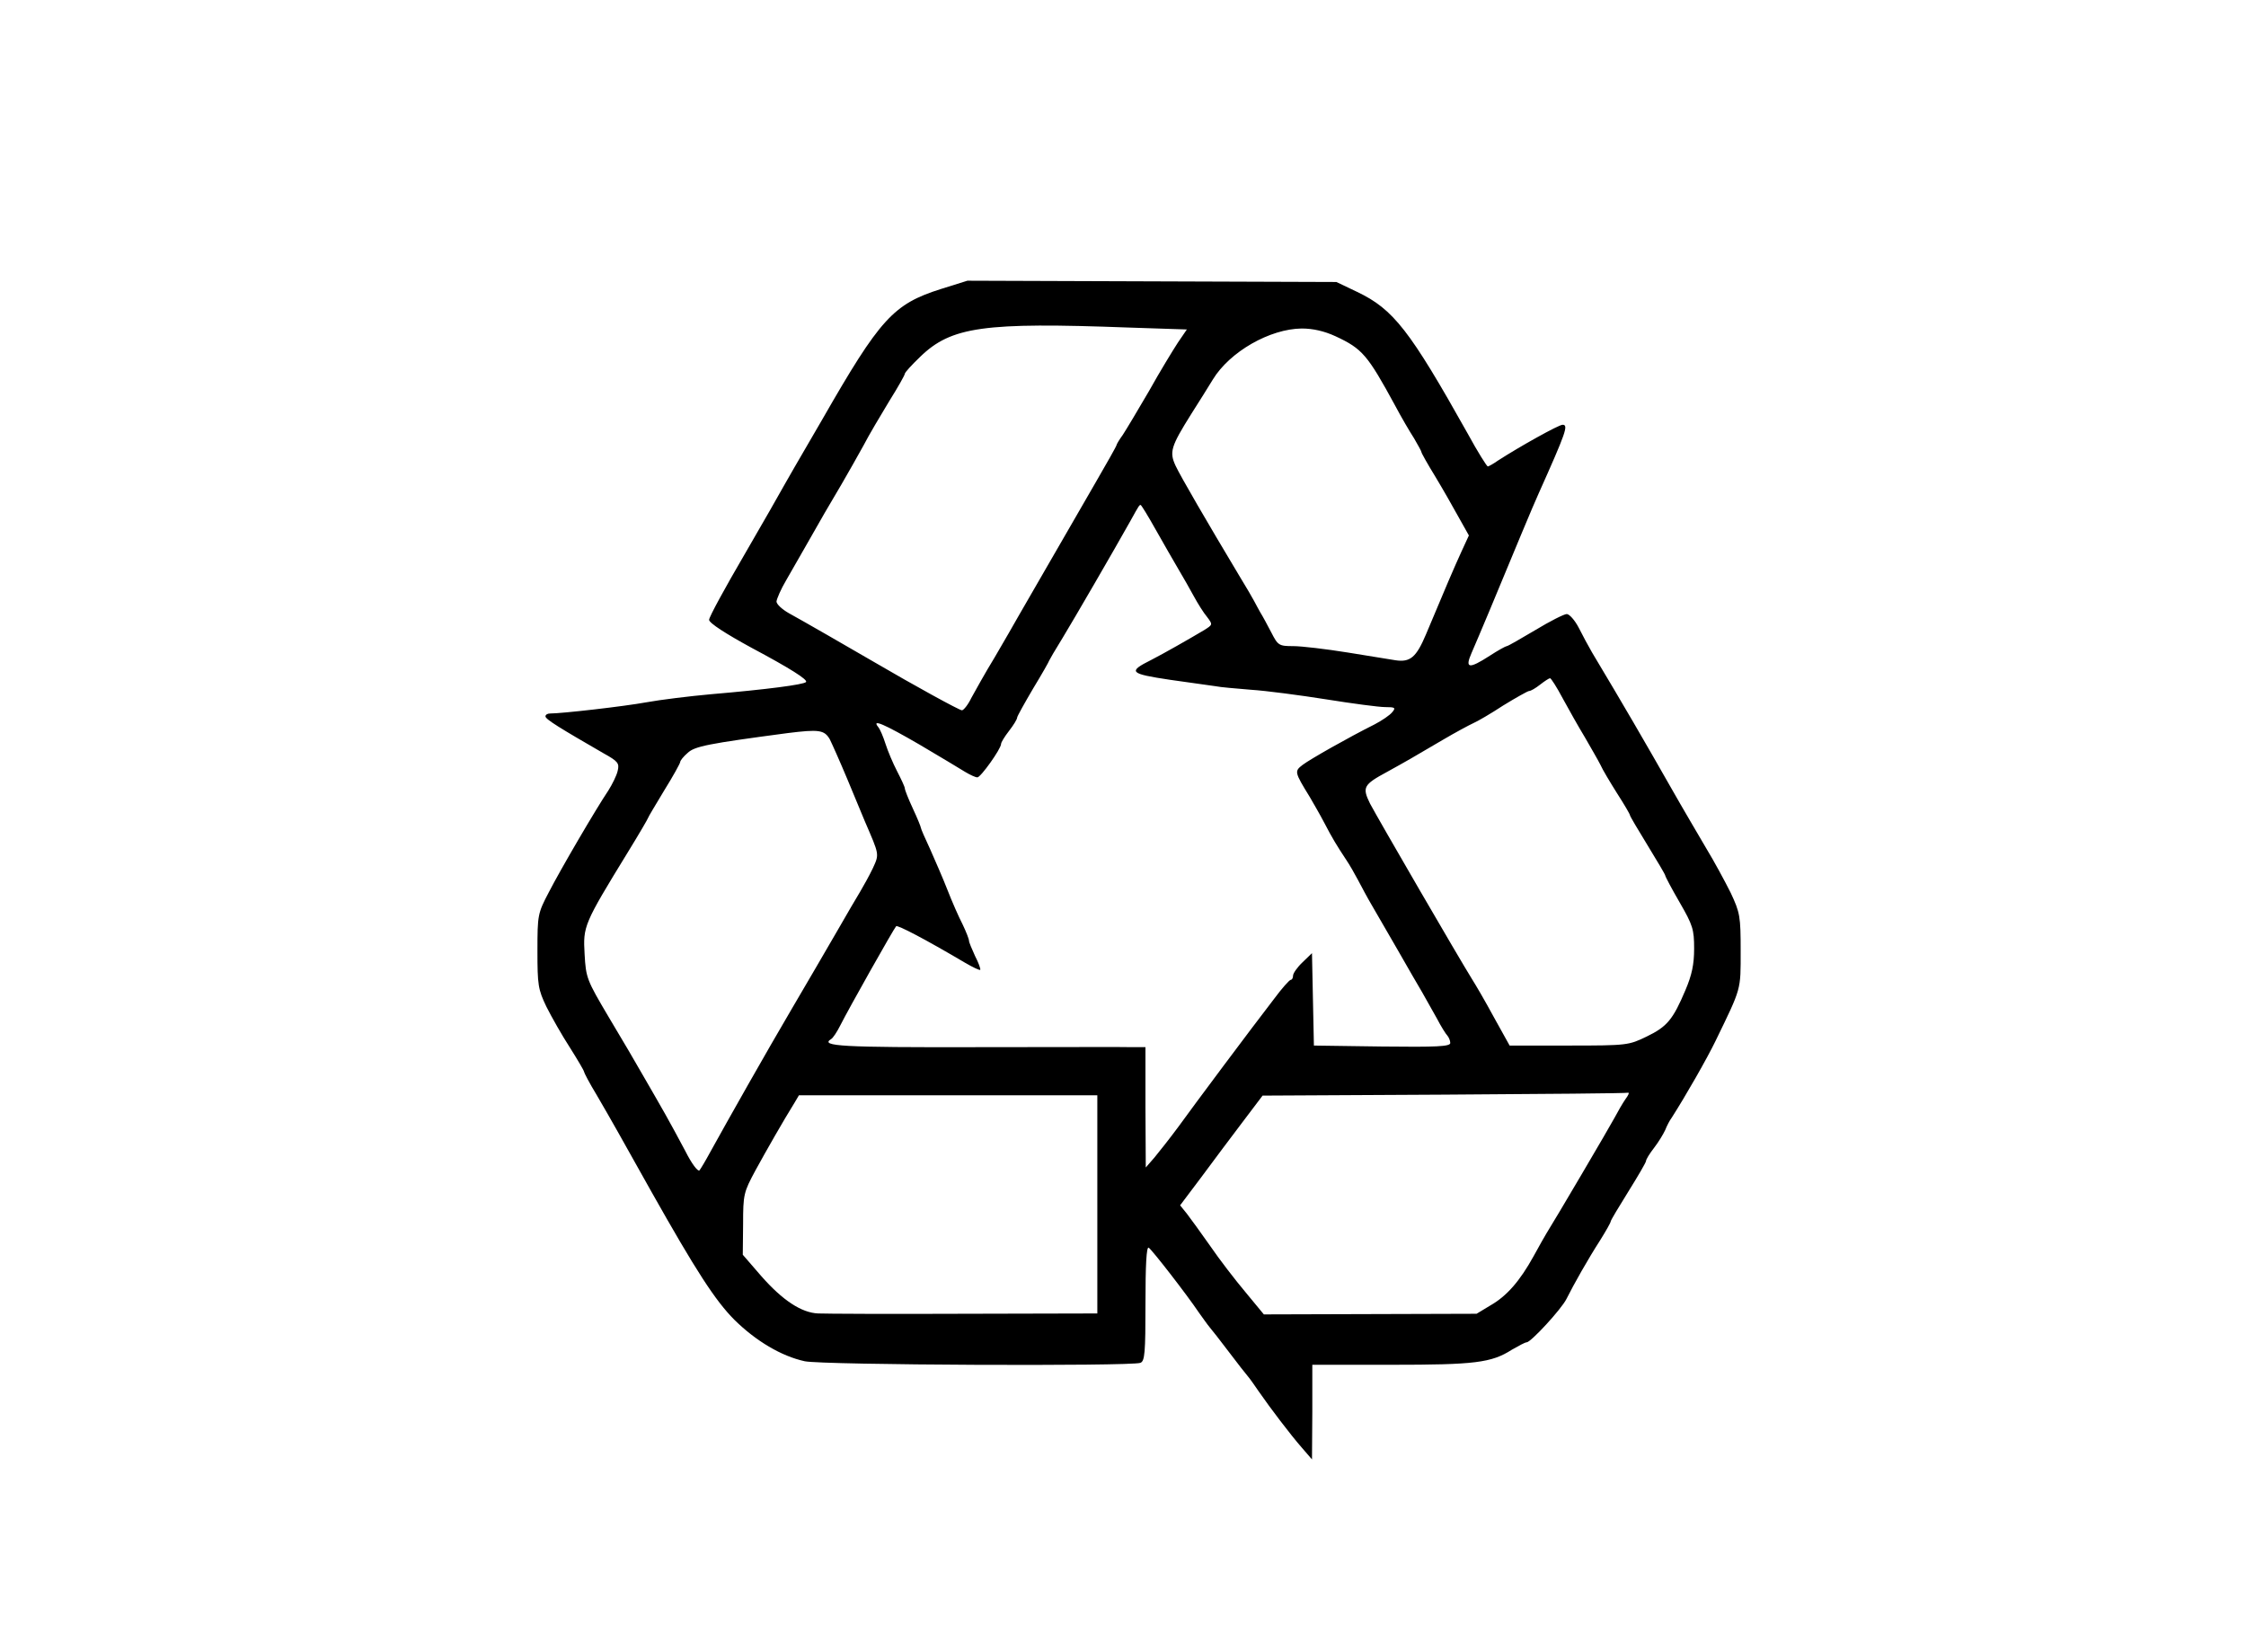 <?xml version="1.0" standalone="no"?>
<!DOCTYPE svg PUBLIC "-//W3C//DTD SVG 20010904//EN"
 "http://www.w3.org/TR/2001/REC-SVG-20010904/DTD/svg10.dtd">
<svg version="1.0" xmlns="http://www.w3.org/2000/svg"
 width="24px" height="17.65px" viewBox="0 0 700 2" fill="none"
 preserveAspectRatio="xMidYMid meet">

<g transform="translate(24,200) scale(0.1,-0.1)"
fill="#000000" stroke="none">
<path d="M2692 3663 c-148 -47 -189 -92 -369 -406 -38 -65 -76 -131 -86 -148
-9 -16 -45 -78 -78 -137 -34 -59 -69 -120 -79 -137 -59 -101 -110 -194 -110
-203 0 -10 53 -44 132 -87 120 -64 177 -100 170 -107 -8 -8 -121 -23 -297 -38
-66 -6 -156 -17 -200 -25 -71 -13 -264 -35 -301 -35 -8 0 -14 -4 -14 -9 0 -9
46 -37 181 -115 45 -25 50 -31 44 -55 -3 -14 -17 -42 -29 -61 -39 -58 -149
-246 -186 -318 -34 -65 -35 -70 -35 -182 0 -106 2 -120 28 -174 16 -32 49 -90
73 -127 24 -38 44 -72 44 -75 0 -3 17 -36 39 -72 53 -91 70 -122 172 -304 137
-243 198 -338 258 -398 67 -66 146 -113 219 -129 56 -12 1016 -16 1046 -5 14
5 16 31 16 186 0 117 3 177 10 173 10 -6 118 -145 157 -203 13 -18 27 -38 33
-45 6 -7 33 -41 60 -77 27 -36 54 -70 60 -77 6 -7 20 -27 33 -46 36 -52 99
-135 134 -175 l32 -37 1 148 0 147 246 0 c260 0 312 6 376 47 21 12 41 23 46
23 13 0 108 103 124 135 23 46 67 124 105 183 18 29 33 55 33 59 0 3 25 45 55
93 30 48 55 91 55 95 0 5 11 23 25 41 14 18 29 43 35 56 5 13 14 30 20 38 43
67 111 186 137 240 81 167 78 156 78 280 0 108 -2 119 -31 181 -18 36 -52 99
-77 140 -24 41 -73 124 -107 184 -86 151 -148 258 -248 425 -11 19 -30 54 -42
78 -12 23 -29 42 -37 42 -8 0 -52 -22 -98 -50 -46 -27 -85 -50 -89 -50 -3 0
-27 -13 -53 -30 -65 -42 -78 -40 -57 8 9 20 34 80 56 132 73 176 139 335 153
365 86 192 94 215 75 215 -12 0 -134 -68 -202 -112 -14 -10 -29 -18 -31 -18
-3 0 -32 46 -63 103 -180 321 -231 387 -344 441 l-65 31 -575 2 -575 2 -83
-26z m586 -120 l181 -6 -28 -41 c-15 -23 -56 -90 -90 -151 -35 -60 -72 -122
-82 -137 -11 -15 -19 -29 -19 -31 0 -3 -30 -56 -66 -118 -110 -190 -215 -372
-239 -414 -12 -22 -46 -80 -75 -130 -30 -49 -62 -107 -73 -127 -10 -21 -24
-38 -29 -38 -8 0 -150 78 -273 150 -65 38 -232 134 -267 153 -21 12 -38 28
-38 36 1 9 14 39 30 66 16 28 44 77 63 110 47 83 69 121 110 190 19 33 50 87
68 120 17 33 54 95 80 138 27 43 49 82 49 86 0 4 21 27 48 53 97 94 198 108
650 91z m644 -27 c84 -39 100 -58 186 -216 19 -36 46 -82 59 -102 12 -21 23
-40 23 -43 0 -3 19 -37 43 -76 23 -38 56 -96 73 -127 l32 -57 -23 -50 c-22
-48 -50 -113 -111 -259 -30 -71 -49 -87 -95 -80 -13 2 -80 13 -148 24 -68 11
-145 20 -170 20 -45 0 -48 2 -69 43 -12 23 -27 51 -34 62 -6 11 -15 27 -19 35
-4 8 -25 44 -47 80 -100 167 -182 308 -198 342 -20 43 -15 60 49 162 23 36 53
84 67 107 53 87 178 158 277 159 35 0 70 -8 105 -24z m-560 -603 c24 -42 55
-97 70 -122 15 -25 37 -64 49 -86 12 -22 30 -51 41 -64 18 -24 18 -24 -9 -41
-47 -28 -126 -73 -165 -93 -74 -37 -68 -43 59 -62 65 -9 129 -18 142 -20 13
-3 63 -7 110 -11 47 -3 153 -17 235 -30 81 -13 164 -24 183 -24 31 0 34 -2 22
-16 -7 -9 -32 -26 -55 -38 -82 -41 -200 -108 -224 -126 -26 -20 -26 -22 22
-100 11 -19 32 -55 45 -80 26 -50 39 -71 68 -115 11 -16 28 -46 38 -65 10 -19
28 -53 41 -75 13 -22 49 -85 81 -140 31 -55 67 -116 78 -135 11 -19 31 -55 45
-80 13 -25 28 -49 33 -54 5 -6 9 -16 9 -23 0 -11 -42 -13 -212 -11 l-213 3 -3
144 -3 144 -29 -28 c-17 -16 -30 -35 -30 -42 0 -7 -3 -13 -7 -13 -5 -1 -28
-27 -51 -58 -74 -96 -251 -333 -300 -401 -26 -35 -59 -77 -74 -95 l-27 -31 -1
188 0 187 -37 0 c-21 1 -241 0 -490 0 -419 -1 -488 3 -453 25 6 3 19 23 29 43
25 50 167 302 174 309 5 4 88 -39 215 -114 24 -14 45 -24 47 -22 2 2 -5 22
-16 43 -10 22 -19 43 -19 48 0 5 -9 28 -20 51 -12 23 -33 71 -47 107 -14 36
-39 93 -54 127 -16 34 -29 64 -29 67 0 3 -11 30 -25 60 -14 30 -25 58 -25 63
0 4 -11 28 -24 53 -13 25 -29 63 -36 85 -7 22 -17 46 -23 53 -21 26 17 10 129
-55 64 -38 128 -76 142 -85 15 -9 32 -17 38 -17 10 -1 74 89 74 104 0 5 11 23
25 41 14 18 25 36 25 41 0 4 23 45 50 91 28 46 50 85 50 87 0 1 19 34 42 71
37 61 156 266 211 364 27 49 28 50 32 50 2 0 23 -34 47 -77z m1268 -525 c19
-35 50 -90 70 -123 19 -33 41 -71 48 -85 6 -14 30 -54 52 -89 22 -34 40 -65
40 -68 0 -3 25 -45 55 -94 30 -49 55 -91 55 -94 0 -3 20 -41 45 -84 41 -71 45
-84 45 -144 0 -49 -7 -82 -27 -129 -39 -92 -57 -114 -121 -145 -56 -27 -60
-28 -242 -28 l-185 0 -50 90 c-27 50 -57 101 -66 115 -43 69 -293 500 -319
549 -25 51 -21 59 53 99 58 32 79 44 174 100 39 23 82 46 95 52 12 5 55 30 93
55 39 24 75 44 80 45 6 0 21 9 35 20 14 11 28 20 31 20 3 0 21 -28 39 -62z
m-2284 -128 c7 -14 32 -70 55 -125 23 -55 47 -113 54 -130 46 -107 46 -102 25
-148 -11 -23 -29 -55 -39 -72 -10 -16 -43 -73 -73 -125 -30 -52 -93 -160 -140
-240 -80 -136 -197 -343 -255 -448 -14 -26 -29 -51 -33 -56 -5 -5 -25 22 -44
60 -20 38 -48 89 -62 114 -14 25 -44 77 -66 115 -22 39 -72 124 -111 189 -68
115 -71 122 -75 196 -5 87 -3 93 135 318 35 57 63 105 63 107 0 2 23 40 50 85
28 45 50 85 50 89 0 4 10 17 23 28 22 21 64 29 312 62 97 12 114 10 131 -19z
m2480 -1122 c-9 -13 -24 -39 -34 -58 -16 -30 -186 -319 -212 -360 -5 -8 -23
-40 -40 -71 -43 -78 -84 -125 -135 -154 l-43 -26 -331 -1 -332 -1 -57 69 c-32
38 -82 103 -110 144 -29 41 -62 87 -73 101 l-21 26 67 89 c36 49 94 126 128
171 l62 82 565 3 c311 2 569 4 574 6 5 1 1 -8 -8 -20z m-1646 -328 l0 -340
-417 -1 c-230 -1 -434 0 -453 1 -52 2 -111 41 -177 116 l-58 67 1 96 c0 92 2
99 38 166 35 64 87 155 123 213 l13 22 465 0 465 0 0 -340z"/>
</g>
</svg>
